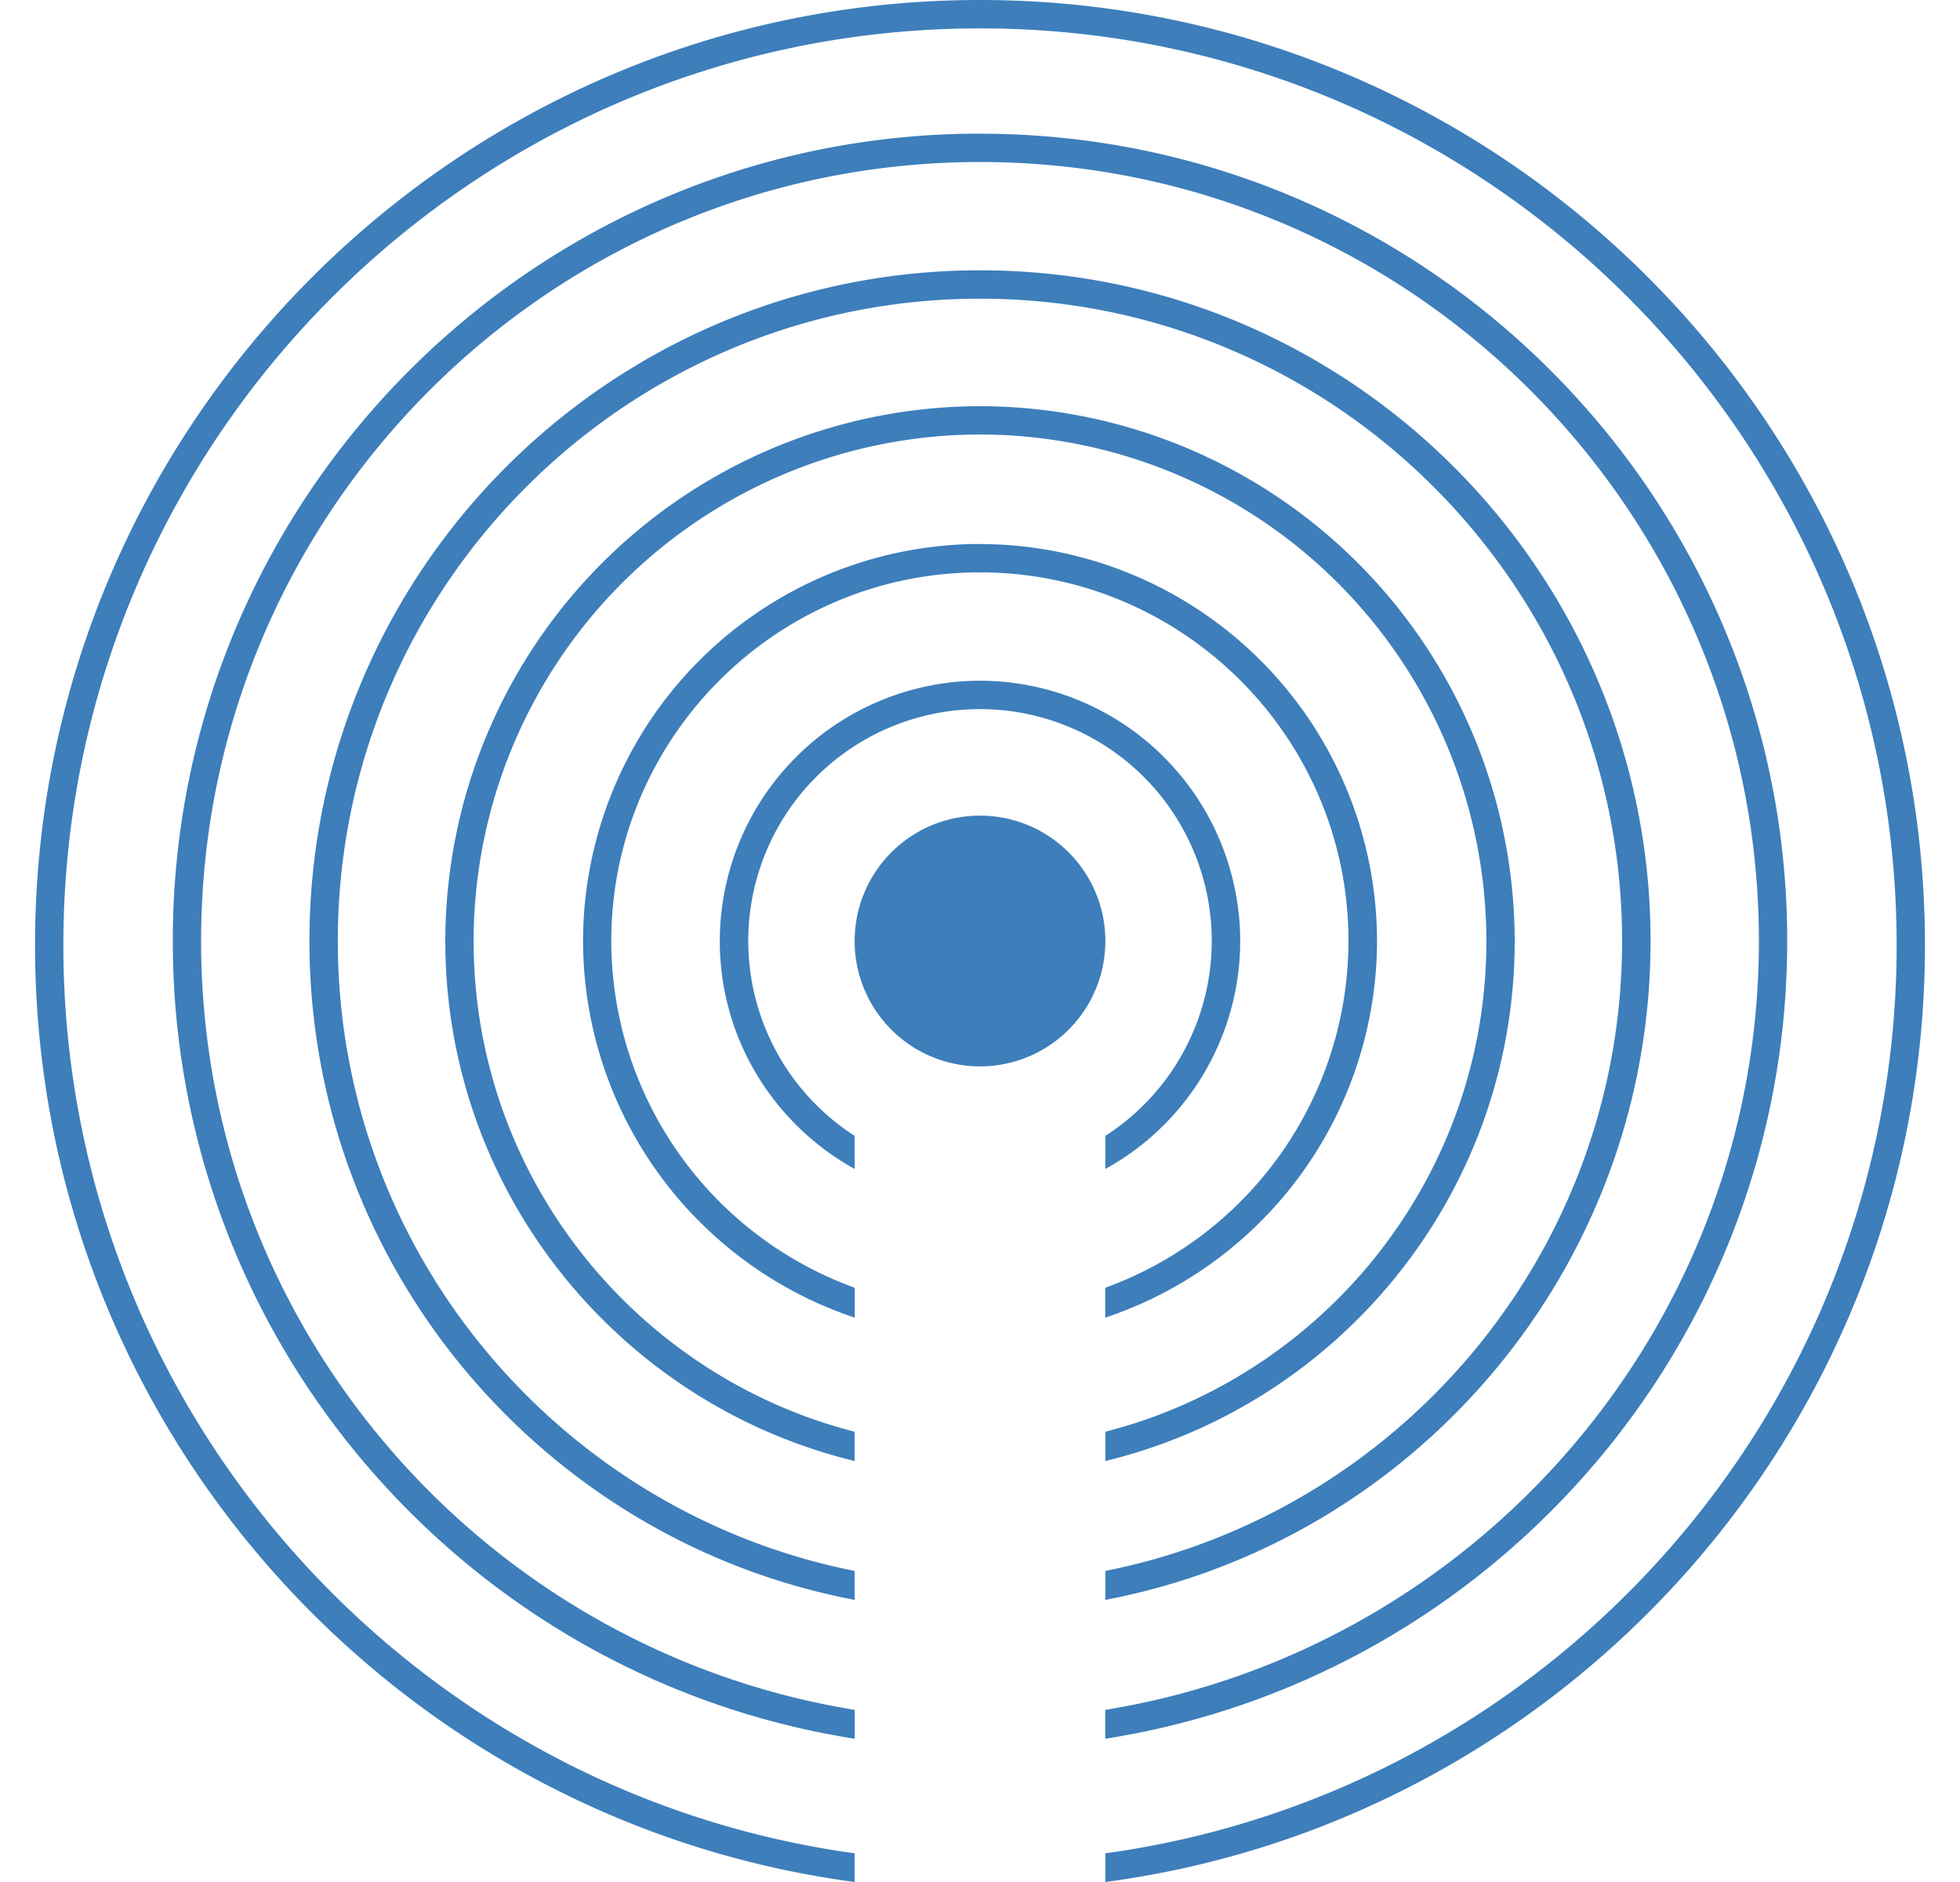 <svg fill="#3D7EBB" role="img" viewBox="0 0 25 24" xmlns="http://www.w3.org/2000/svg"><title>iBeacon</title><path d="M12.5 0c-6.646 0-12.053 5.407-12.053 12.053 0 6.104 4.561 11.162 10.454 11.947v-0.366C5.209 22.852 0.808 17.957 0.808 12.053 0.808 5.607 6.054 0.362 12.5 0.362s11.692 5.245 11.692 11.691c0 5.904-4.399 10.799-10.093 11.581v0.366C19.992 23.216 24.553 18.157 24.553 12.053c0-6.646-5.407-12.053-12.053-12.053z m0 1.704c-5.678 0-10.296 4.618-10.296 10.295 0 5.135 3.777 9.404 8.698 10.174v-0.368c-4.721-0.766-8.337-4.872-8.337-9.805 0-5.478 4.457-9.934 9.935-9.934s9.935 4.456 9.935 9.934c0 4.934-3.616 9.039-8.337 9.805v0.368c4.922-0.77 8.698-5.039 8.698-10.173 0-5.678-4.618-10.295-10.296-10.295z m0 1.743c-4.716 0-8.553 3.837-8.553 8.553 0 4.169 2.999 7.652 6.954 8.402v-0.369C7.147 19.288 4.309 15.97 4.309 12c0-4.516 3.675-8.191 8.191-8.191 4.516 0 8.19 3.675 8.19 8.191 0 3.97-2.838 7.288-6.591 8.033v0.369c3.954-0.75 6.954-4.233 6.954-8.402 0-4.716-3.837-8.553-8.553-8.553z m0 1.733A6.828 6.828 0 0 0 5.68 12c0 3.21 2.23 5.909 5.221 6.631v-0.373C8.111 17.544 6.041 15.009 6.041 12A6.466 6.466 0 0 1 12.5 5.541 6.466 6.466 0 0 1 18.959 12c0 3.009-2.069 5.544-4.86 6.258v0.373c2.992-0.722 5.221-3.421 5.221-6.631A6.828 6.828 0 0 0 12.5 5.18z m0 1.757A5.069 5.069 0 0 0 7.437 12a5.072 5.072 0 0 0 3.465 4.803v-0.381A4.71 4.71 0 0 1 7.797 12c0-2.591 2.109-4.701 4.702-4.701s4.701 2.109 4.701 4.701a4.71 4.71 0 0 1-3.102 4.422v0.381A5.072 5.072 0 0 0 17.564 12 5.069 5.069 0 0 0 12.5 6.938z m0 1.744A3.323 3.323 0 0 0 9.181 12c0 1.251 0.695 2.34 1.72 2.907v-0.422a2.956 2.956 0 1 1 3.198 0v0.422A3.321 3.321 0 0 0 15.819 12 3.323 3.323 0 0 0 12.5 8.681z m0 1.72A1.599 1.599 0 0 0 10.901 12 1.599 1.599 0 0 0 12.5 13.599 1.599 1.599 0 0 0 14.099 12 1.599 1.599 0 0 0 12.5 10.401Z"/></svg>